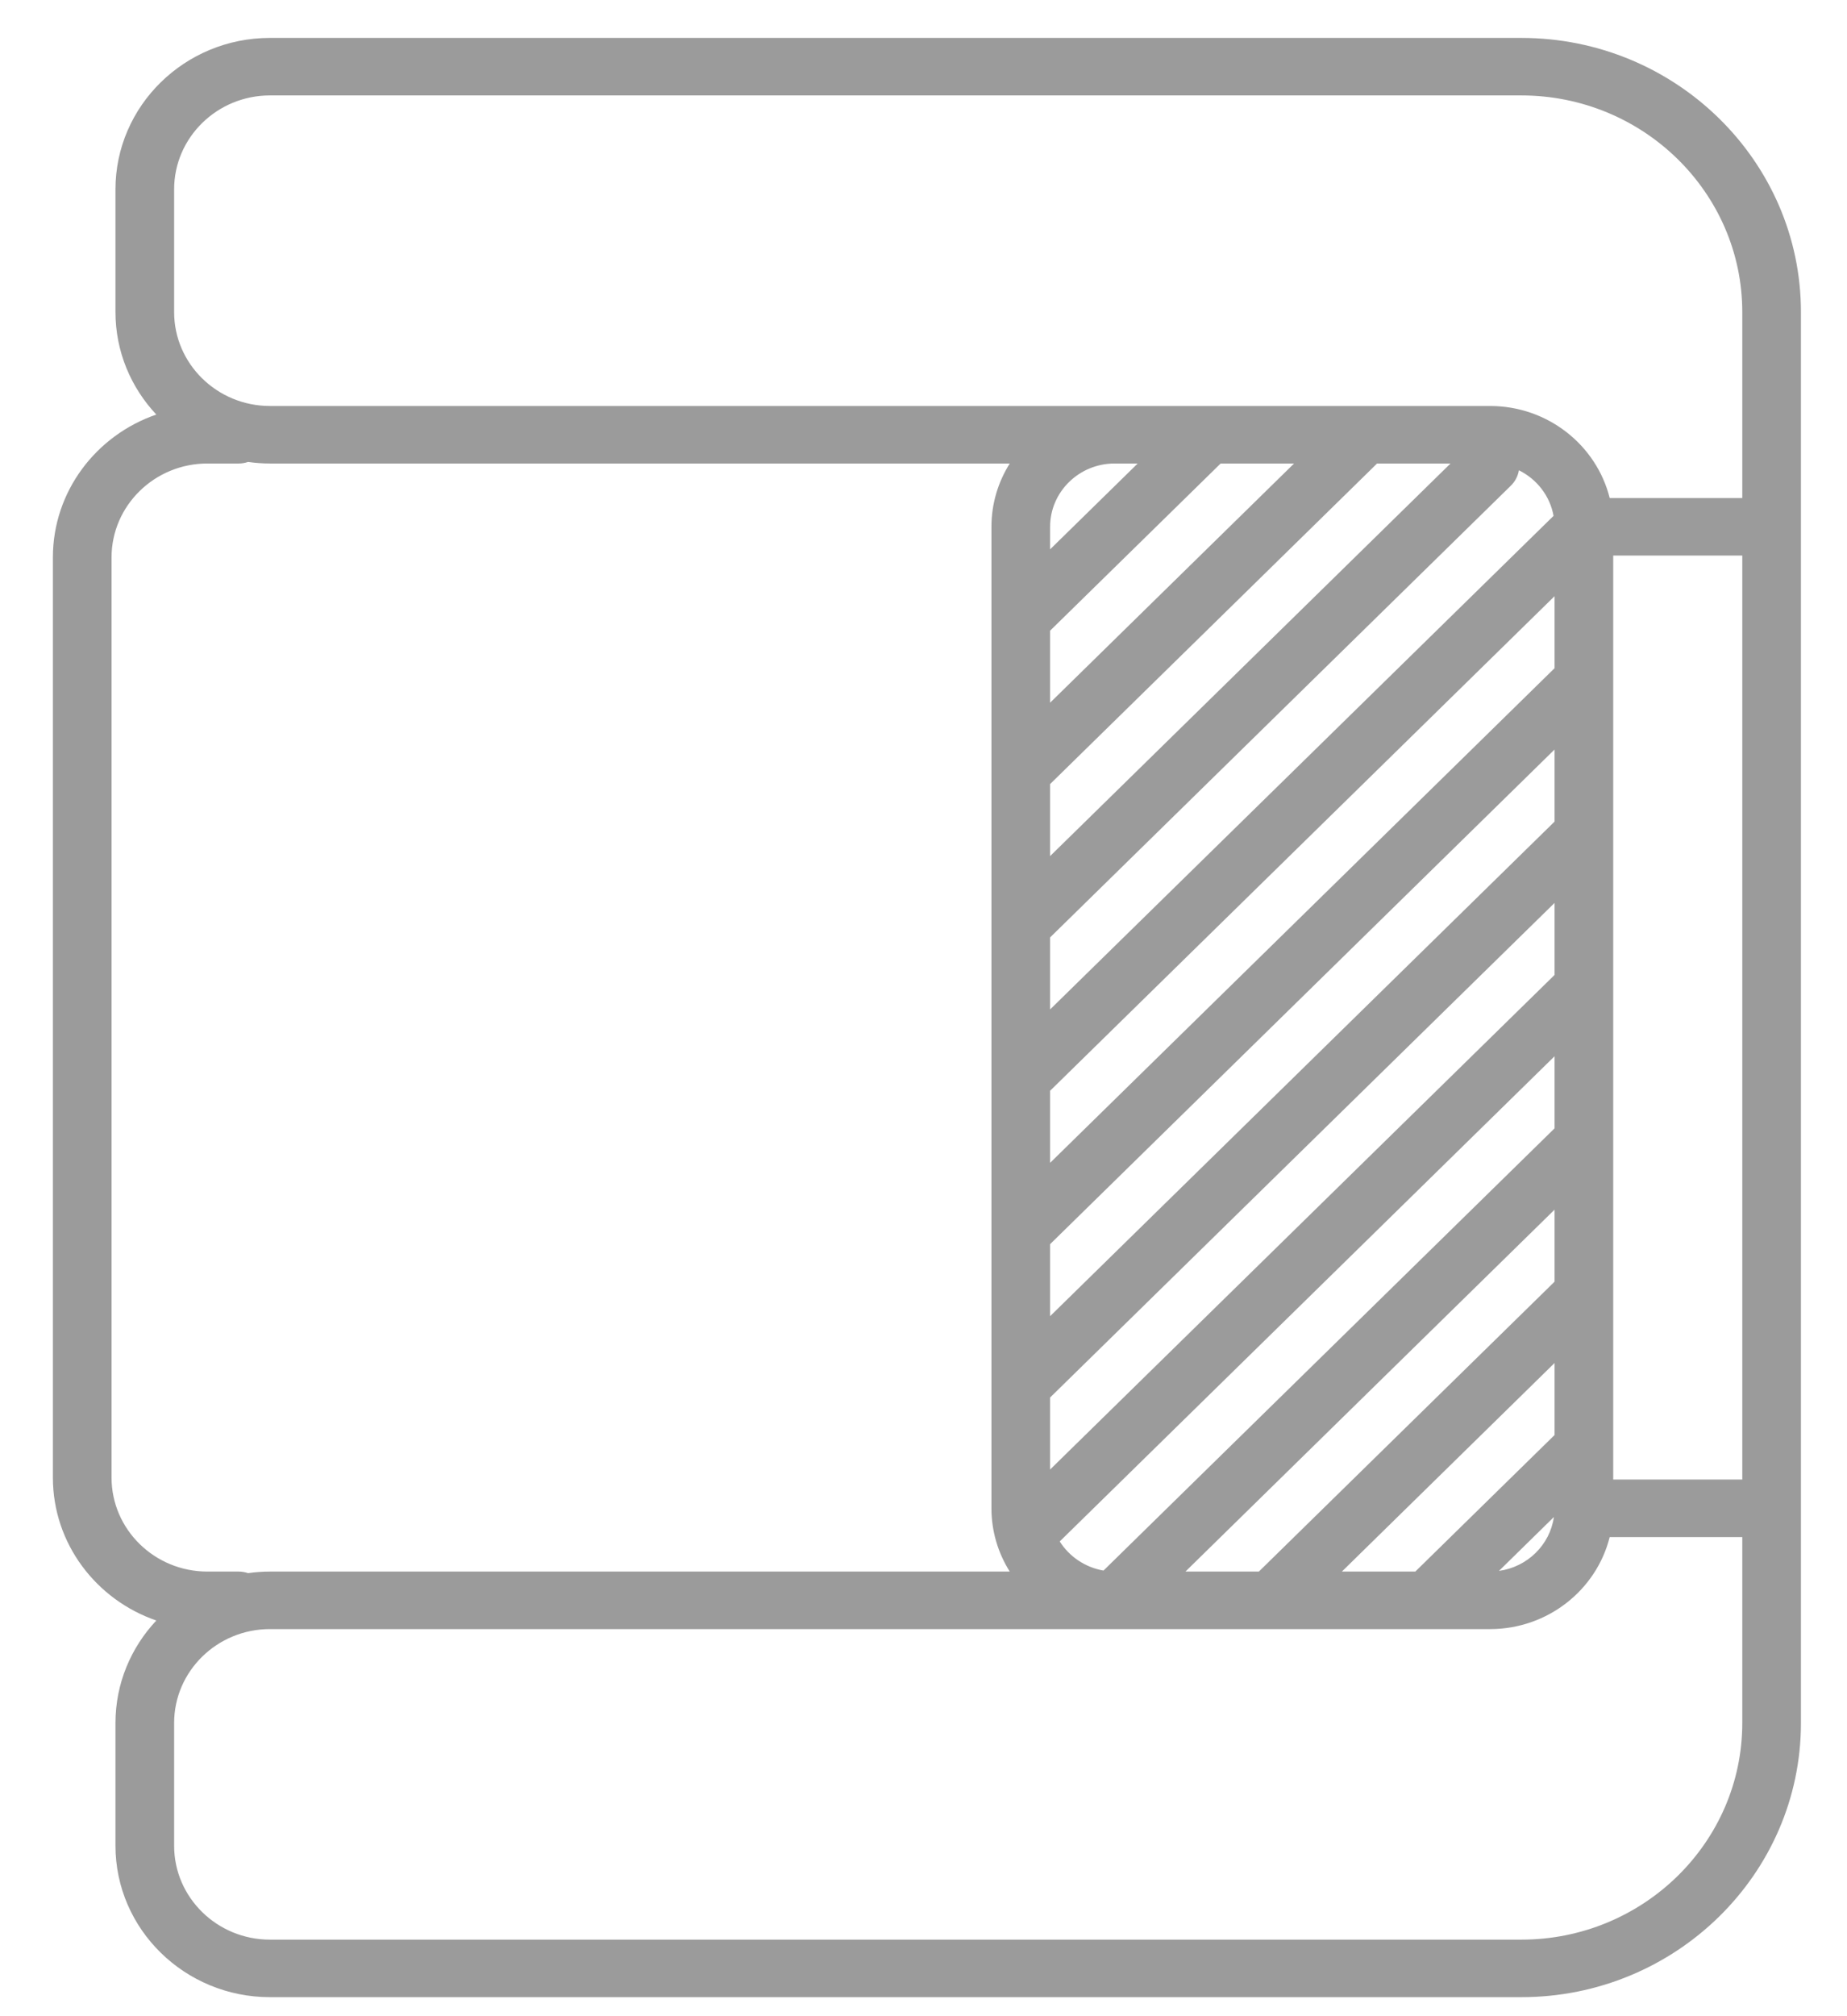 <?xml version="1.0" encoding="UTF-8" standalone="no"?>
<svg width="33px" height="36px" viewBox="0 0 33 36" version="1.1" xmlns="http://www.w3.org/2000/svg" xmlns:xlink="http://www.w3.org/1999/xlink" xmlns:sketch="http://www.bohemiancoding.com/sketch/ns">
    <!-- Generator: sketchtool 3.5.2 (25235) - http://www.bohemiancoding.com/sketch -->
    <title>Group 12</title>
    <desc>Created with sketchtool.</desc>
    <defs></defs>
    <g id="Page-1" stroke="none" stroke-width="1" fill="none" fill-rule="evenodd" sketch:type="MSPage">
        <g id="Web-ver.1.0-27.01.16" sketch:type="MSArtboardGroup" transform="translate(-371, -399)" fill="#9B9B9B">
            <g id="Group-12" sketch:type="MSLayerGroup" transform="translate(371, 399)">
                <path d="M29.088,2.5 L3.895,2.5 C1.196,2.5 -1,4.741 -1,7.496 L-1,29.854 C-1,31.376 0.213,32.614 1.704,32.614 L3.895,32.614 C4.6,32.614 5.243,32.337 5.725,31.884 C6.094,32.959 7.098,33.732 8.276,33.732 L24.706,33.732 C25.884,33.732 26.888,32.959 27.258,31.884 C27.74,32.337 28.383,32.614 29.088,32.614 L31.279,32.614 C32.77,32.614 33.983,31.376 33.983,29.854 L33.983,7.496 C33.983,4.741 31.787,2.5 29.088,2.5 L29.088,2.5 Z M23.276,15.915 L14.445,6.902 L15.731,6.902 L24.562,15.915 L23.276,15.915 Z M20.538,15.915 L11.706,6.902 L12.993,6.902 L21.824,15.915 L20.538,15.915 Z M17.799,15.915 L8.968,6.902 L10.254,6.902 L19.086,15.915 L17.799,15.915 Z M15.061,15.915 L6.996,7.684 C6.918,7.604 6.821,7.556 6.72,7.539 C6.878,7.219 7.177,6.984 7.534,6.92 L16.347,15.915 L15.061,15.915 Z M12.323,15.915 L6.599,10.073 L6.599,8.761 L13.609,15.915 L12.323,15.915 Z M9.584,15.915 L6.599,12.868 L6.599,11.556 L10.87,15.915 L9.584,15.915 Z M6.599,14.35 L8.132,15.915 L7.729,15.915 C7.106,15.915 6.599,15.398 6.599,14.762 L6.599,14.35 Z M25.846,15.743 L17.183,6.902 L18.47,6.902 L26.366,14.961 C26.309,15.291 26.115,15.573 25.846,15.743 L25.846,15.743 Z M21.208,6.902 L26.384,12.185 L26.384,13.497 L19.922,6.902 L21.208,6.902 Z M23.946,6.902 L26.384,9.39 L26.384,10.702 L22.66,6.902 L23.946,6.902 Z M25.41,6.914 C25.908,6.985 26.302,7.387 26.372,7.895 L25.41,6.914 Z M8.242,3.548 L24.741,3.548 L24.741,5.854 L8.242,5.854 L8.242,3.548 Z M3.895,31.566 L1.704,31.566 C0.779,31.566 0.027,30.798 0.027,29.854 L0.027,7.496 C0.027,5.319 1.762,3.548 3.895,3.548 L7.215,3.548 L7.215,5.917 C6.273,6.153 5.572,7.022 5.572,8.055 L5.572,29.854 C5.572,30.798 4.82,31.566 3.895,31.566 L3.895,31.566 Z M26.384,30.972 C26.384,31.916 25.631,32.684 24.706,32.684 L8.276,32.684 C7.352,32.684 6.599,31.916 6.599,30.972 L6.599,30.413 C6.599,30.354 6.589,30.298 6.571,30.245 C6.589,30.117 6.599,29.987 6.599,29.854 L6.599,16.636 C6.928,16.843 7.315,16.963 7.729,16.963 L25.254,16.963 C25.668,16.963 26.055,16.843 26.384,16.636 L26.384,29.854 C26.384,29.987 26.394,30.117 26.412,30.245 C26.394,30.298 26.384,30.354 26.384,30.413 L26.384,30.972 Z M32.956,29.854 C32.956,30.798 32.204,31.566 31.279,31.566 L29.088,31.566 C28.163,31.566 27.411,30.798 27.411,29.854 L27.411,8.055 C27.411,7.022 26.71,6.153 25.768,5.917 L25.768,3.548 L29.088,3.548 C31.221,3.548 32.956,5.319 32.956,7.496 L32.956,29.854 Z" id="armchair" sketch:type="MSShapeGroup" transform="translate(16.5, 18.177) rotate(-270) translate(-16.5, -18.177) "></path>
            </g>
        </g>
    </g>
</svg>